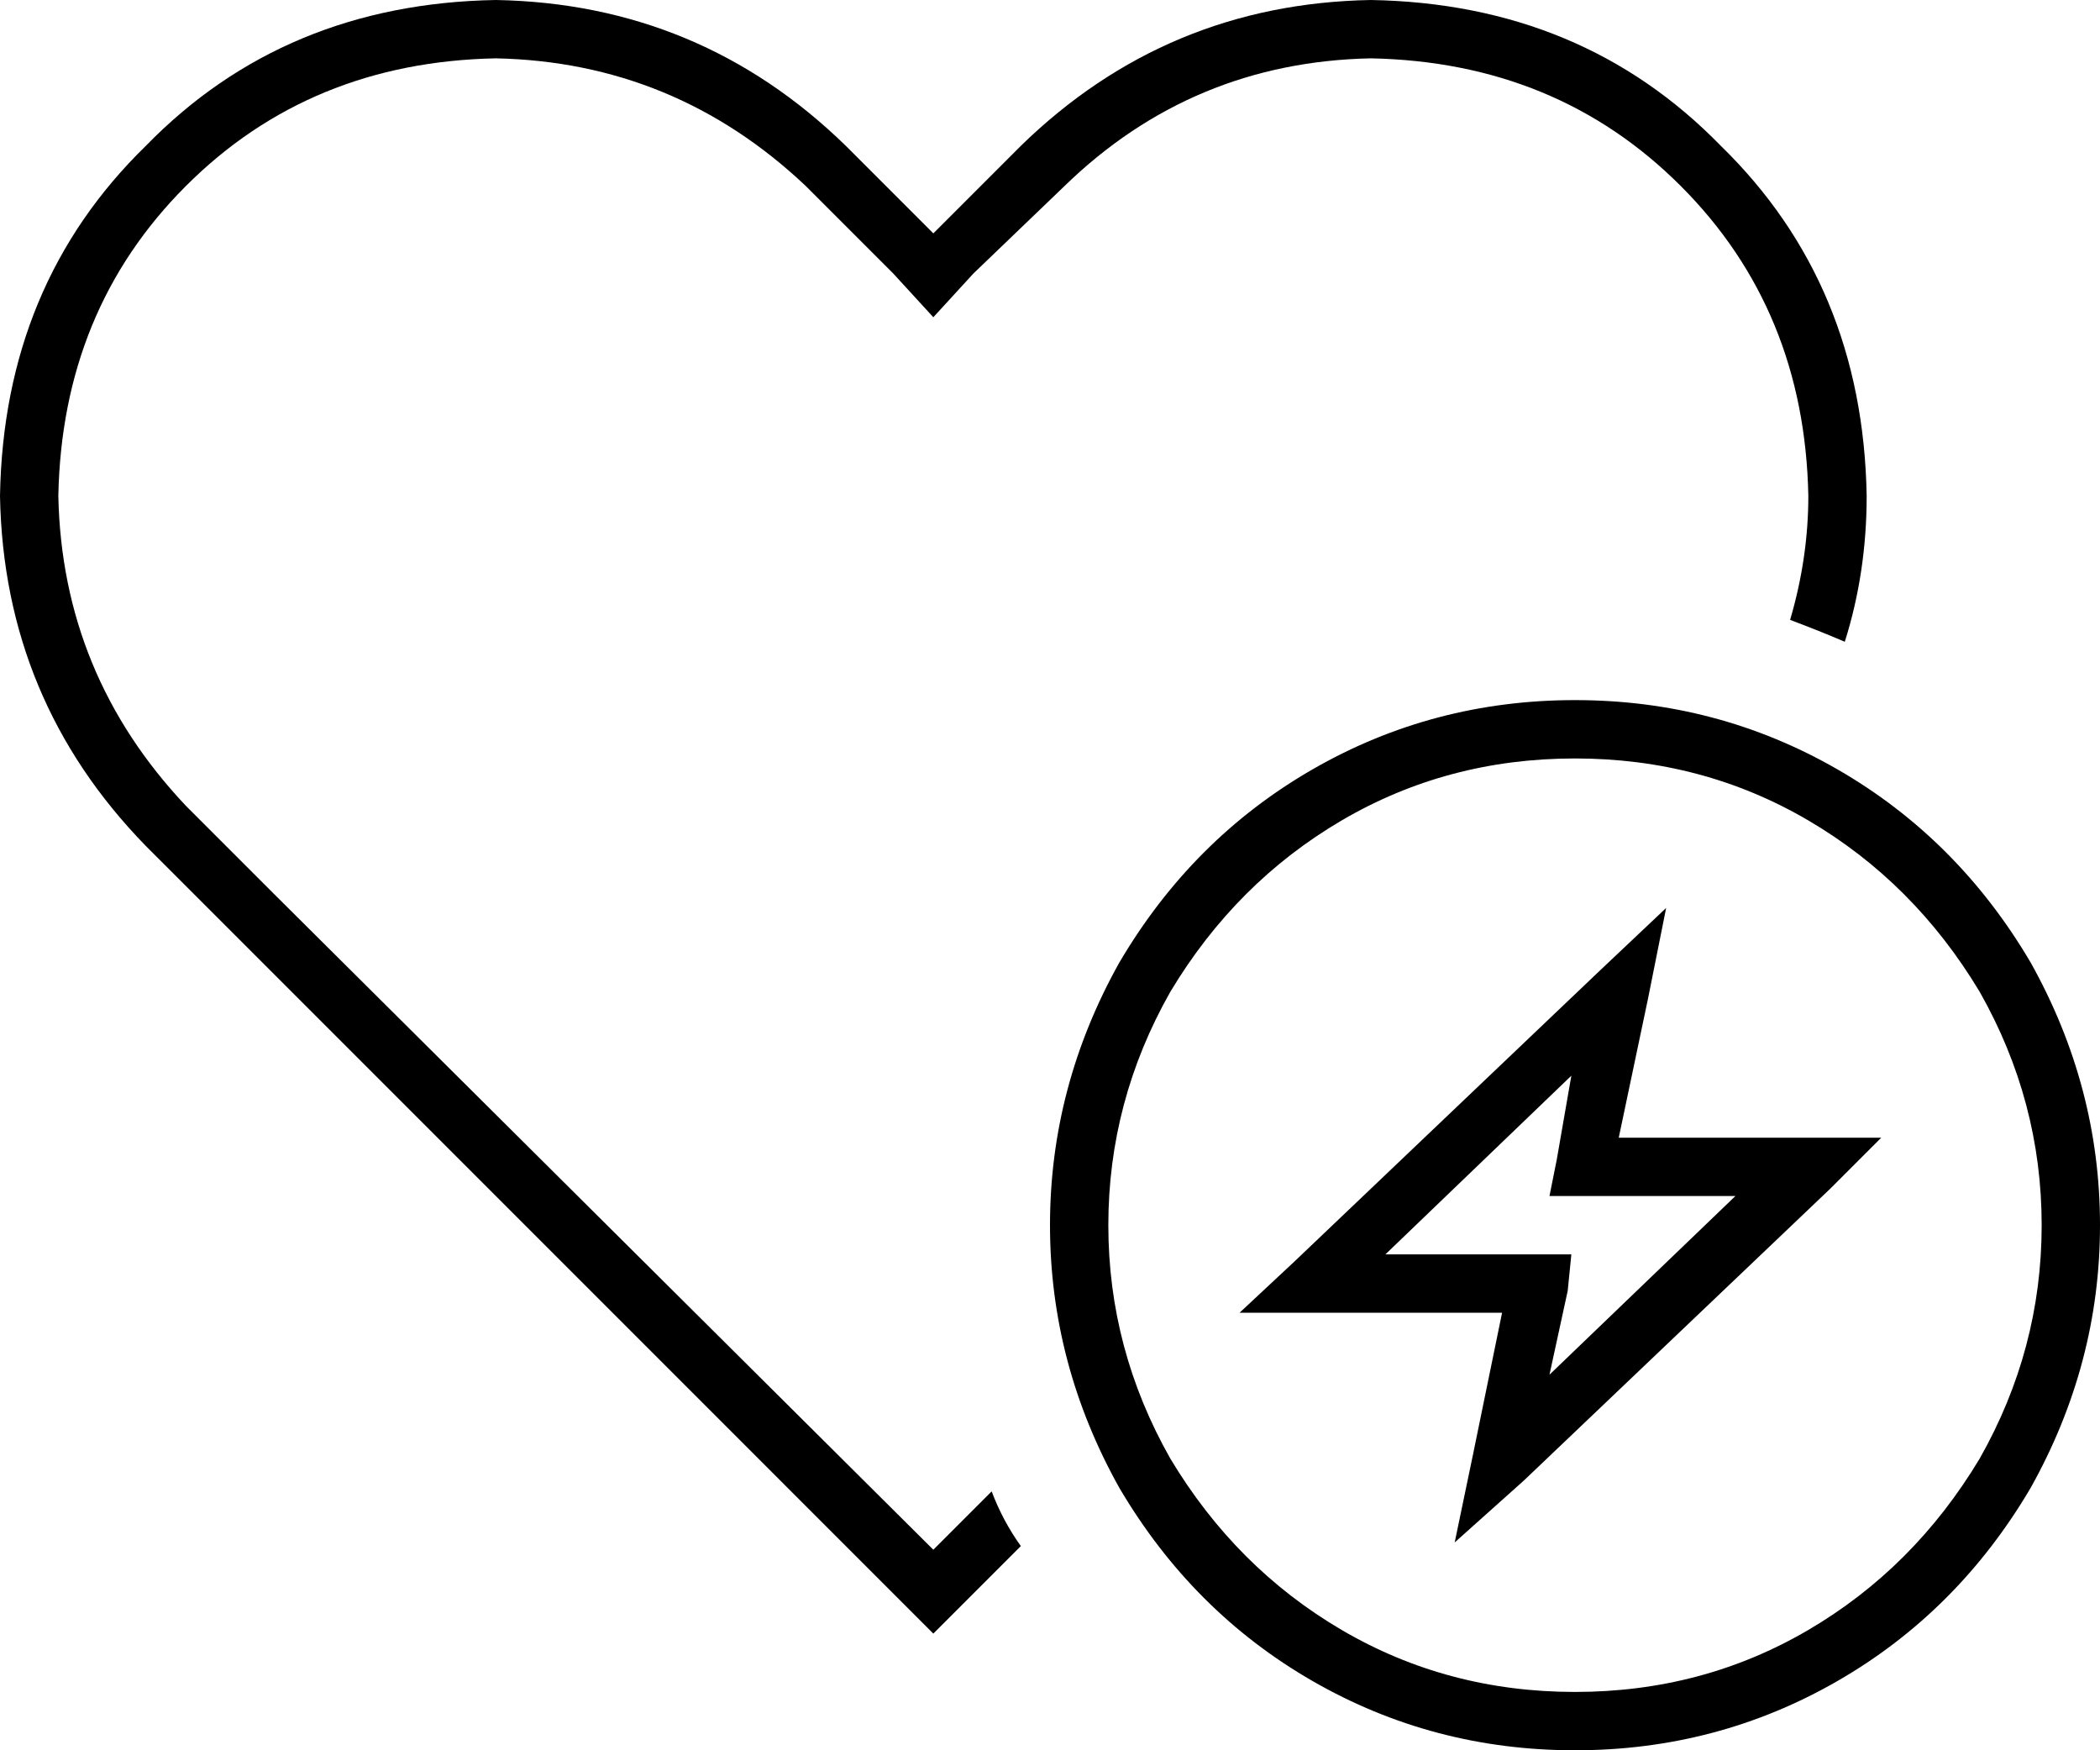 <svg xmlns="http://www.w3.org/2000/svg" viewBox="0 0 576 480">
  <path d="M 256 87 L 245 75 L 256 87 L 245 75 L 221 51 L 221 51 Q 185 17 136 16 Q 85 17 51 51 Q 17 85 16 136 Q 17 185 51 221 L 75 245 L 75 245 L 256 425 L 256 425 L 272 409 L 272 409 Q 275 417 280 424 L 267 437 L 267 437 L 256 448 L 256 448 L 245 437 L 245 437 L 64 256 L 64 256 L 40 232 L 40 232 Q 1 192 0 136 Q 1 78 40 40 Q 78 1 136 0 Q 192 1 232 40 L 245 53 L 245 53 L 256 64 L 256 64 L 267 53 L 267 53 L 280 40 L 280 40 Q 320 1 376 0 Q 434 1 472 40 Q 511 78 512 136 Q 512 157 506 176 Q 499 173 491 170 Q 496 153 496 136 Q 495 85 461 51 Q 427 17 376 16 Q 327 17 292 51 L 267 75 L 267 75 L 256 87 L 256 87 Z M 432 464 Q 467 464 496 447 L 496 447 L 496 447 Q 525 430 543 400 Q 560 370 560 336 Q 560 302 543 272 Q 525 242 496 225 Q 467 208 432 208 Q 397 208 368 225 Q 339 242 321 272 Q 304 302 304 336 Q 304 370 321 400 Q 339 430 368 447 Q 397 464 432 464 L 432 464 Z M 432 192 Q 471 192 504 211 L 504 211 L 504 211 Q 537 230 557 264 Q 576 298 576 336 Q 576 374 557 408 Q 537 442 504 461 Q 471 480 432 480 Q 393 480 360 461 Q 327 442 307 408 Q 288 374 288 336 Q 288 298 307 264 Q 327 230 360 211 Q 393 192 432 192 L 432 192 Z M 457 249 L 452 274 L 457 249 L 452 274 L 444 312 L 444 312 L 496 312 L 516 312 L 502 326 L 502 326 L 418 406 L 418 406 L 399 423 L 399 423 L 404 399 L 404 399 L 412 360 L 412 360 L 360 360 L 340 360 L 355 346 L 355 346 L 439 266 L 439 266 L 457 249 L 457 249 Z M 380 344 L 422 344 L 380 344 L 431 344 L 430 354 L 430 354 L 425 377 L 425 377 L 476 328 L 476 328 L 434 328 L 425 328 L 427 318 L 427 318 L 431 295 L 431 295 L 380 344 L 380 344 Z" />
</svg>